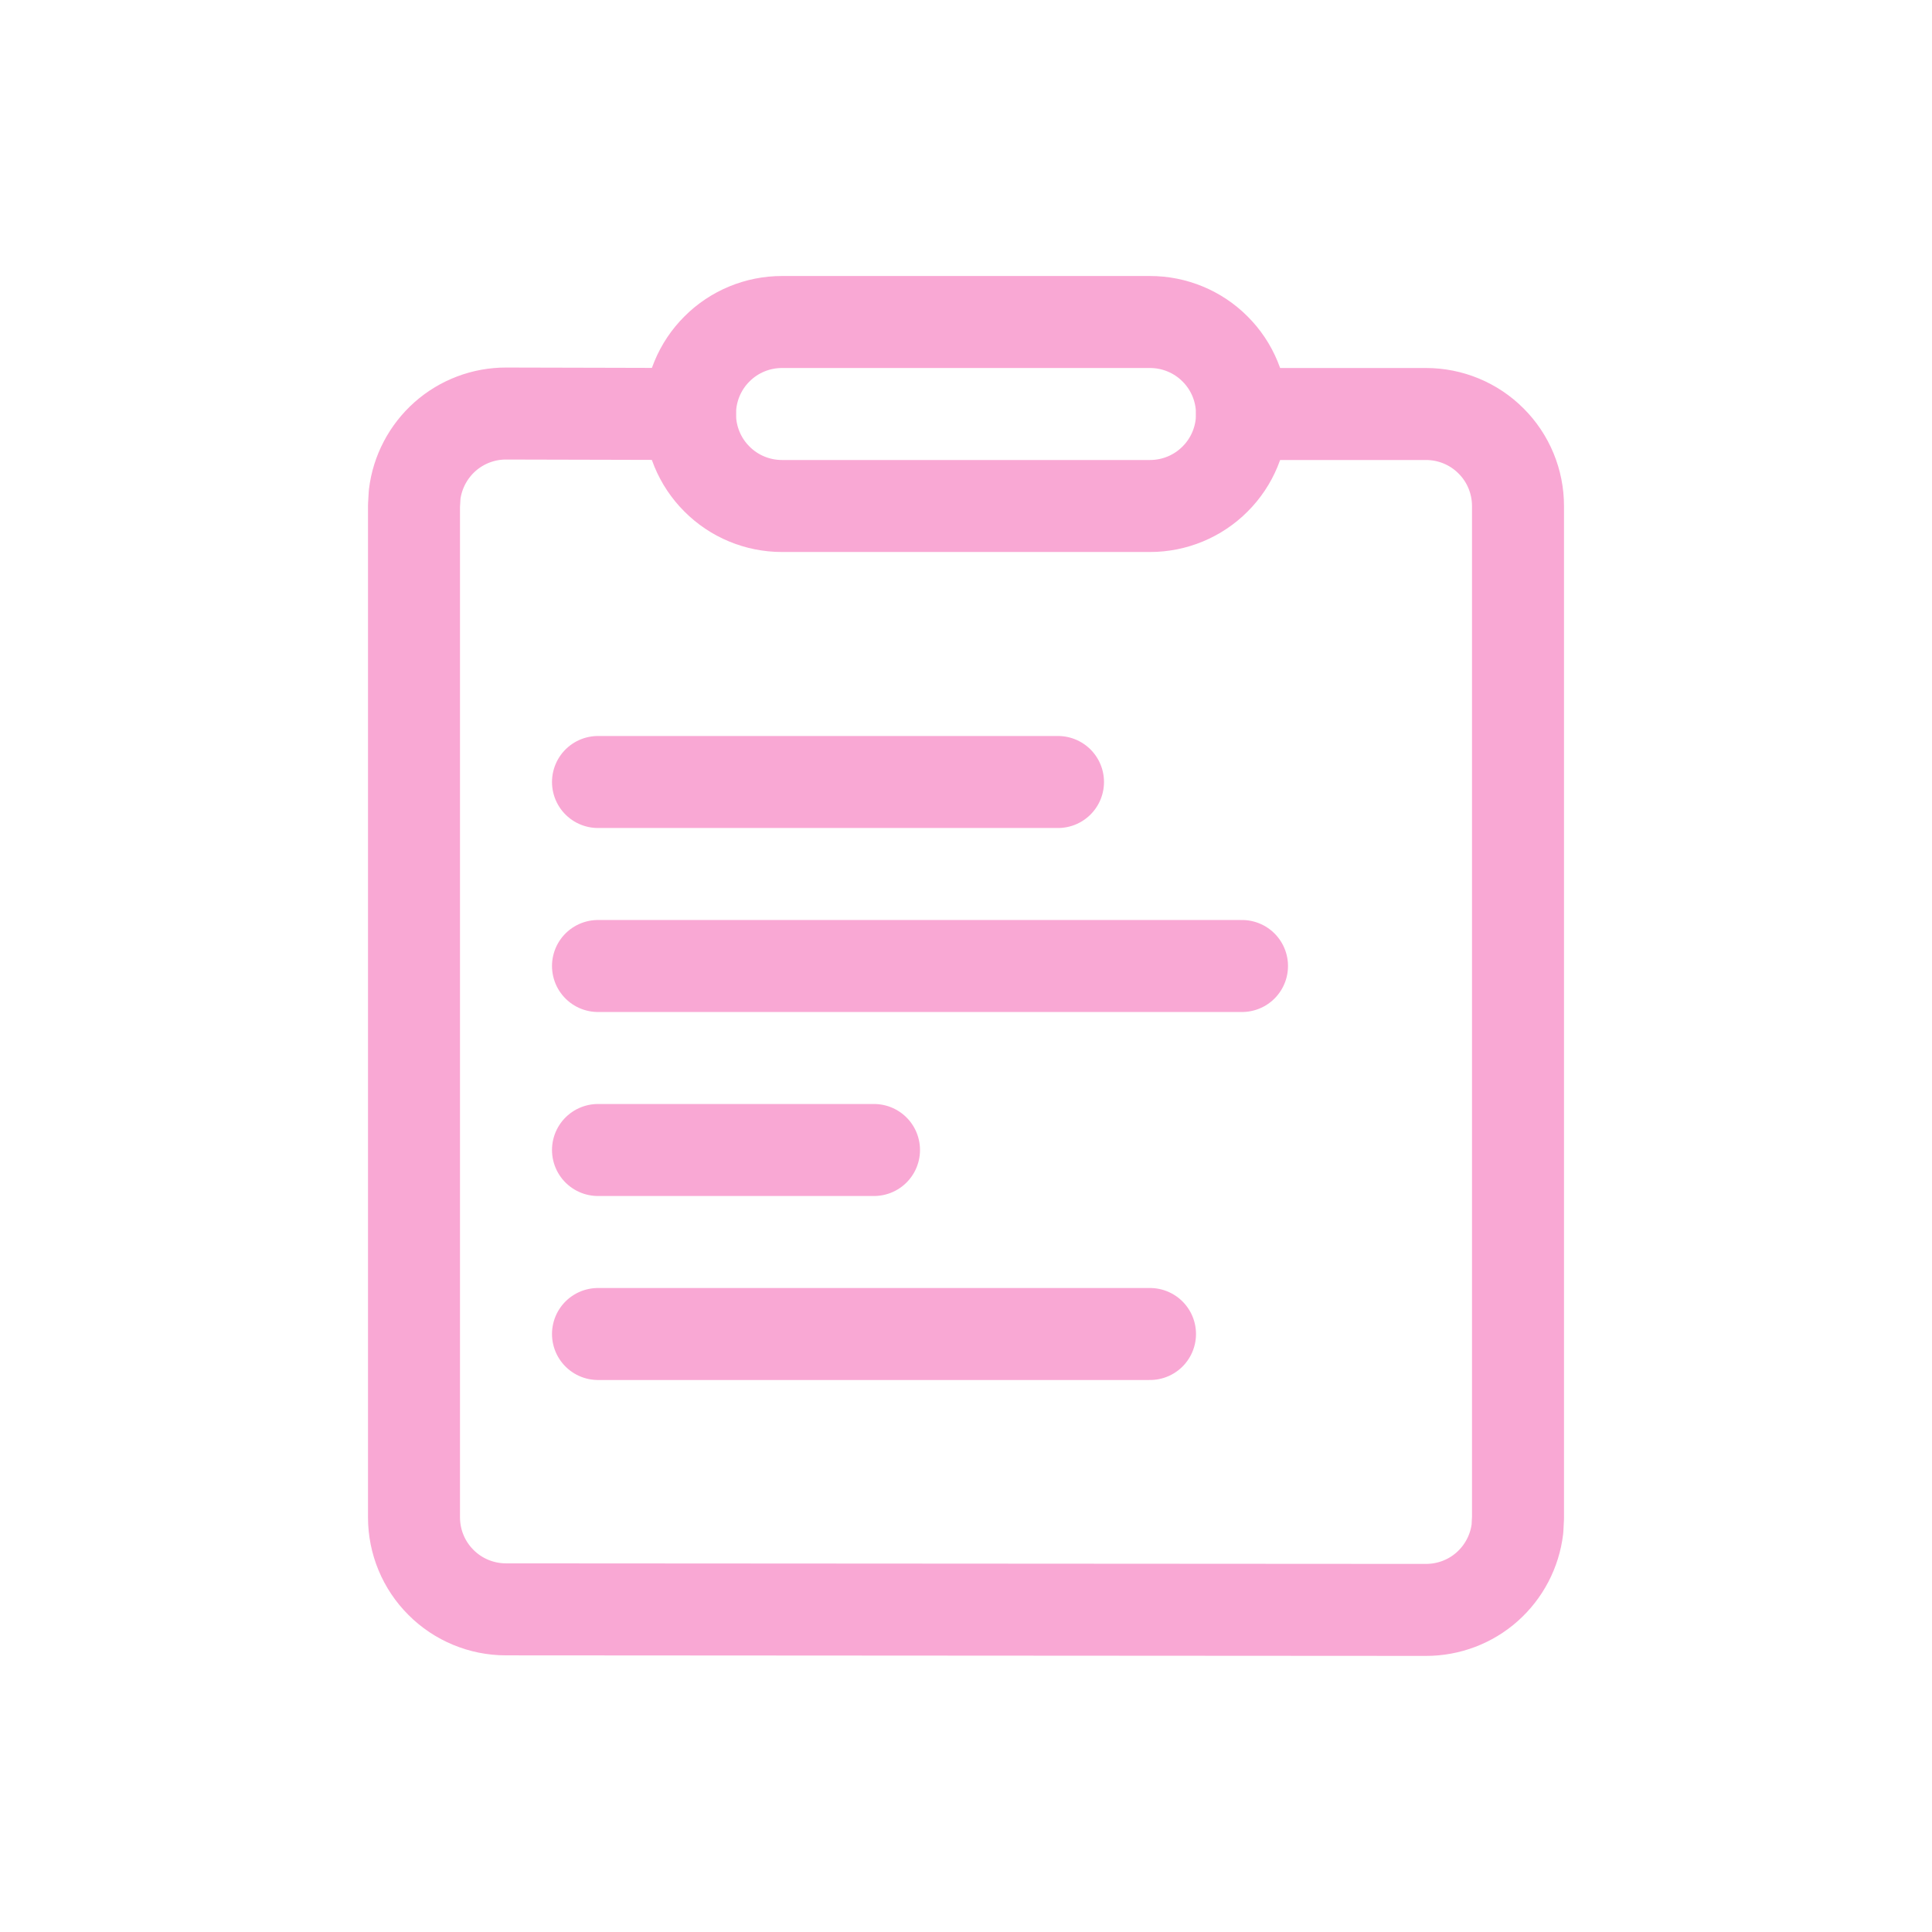 <svg width="21" height="21" viewBox="0 0 21 21" fill="none" xmlns="http://www.w3.org/2000/svg">
<path d="M7.5 4.5C7.059 4.5 6.461 4.496 5.502 4.495C5.257 4.494 5.02 4.584 4.837 4.746C4.654 4.909 4.536 5.133 4.507 5.376L4.5 5.496V16.493C4.5 16.758 4.605 17.013 4.793 17.2C4.98 17.388 5.235 17.493 5.5 17.493L15.5 17.499C15.745 17.499 15.982 17.41 16.165 17.247C16.348 17.084 16.465 16.86 16.494 16.617L16.5 16.5V5.5C16.5 5.235 16.395 4.98 16.207 4.793C16.02 4.605 15.765 4.5 15.5 4.5H13.5" stroke="#F9A8D4" stroke-linecap="round" stroke-linejoin="round"/>
<path d="M6.5 8.5H11.5M6.5 10.5H13.5M6.5 12.5H9.5M6.5 14.5H12.5M8.5 3.5H12.5C12.765 3.5 13.02 3.605 13.207 3.793C13.395 3.98 13.5 4.235 13.5 4.5C13.5 4.765 13.395 5.02 13.207 5.207C13.02 5.395 12.765 5.5 12.5 5.5H8.5C8.235 5.5 7.98 5.395 7.793 5.207C7.605 5.02 7.5 4.765 7.5 4.5C7.5 4.235 7.605 3.98 7.793 3.793C7.98 3.605 8.235 3.5 8.5 3.5Z" stroke="#F9A8D4" stroke-linecap="round" stroke-linejoin="round"/>
</svg>
